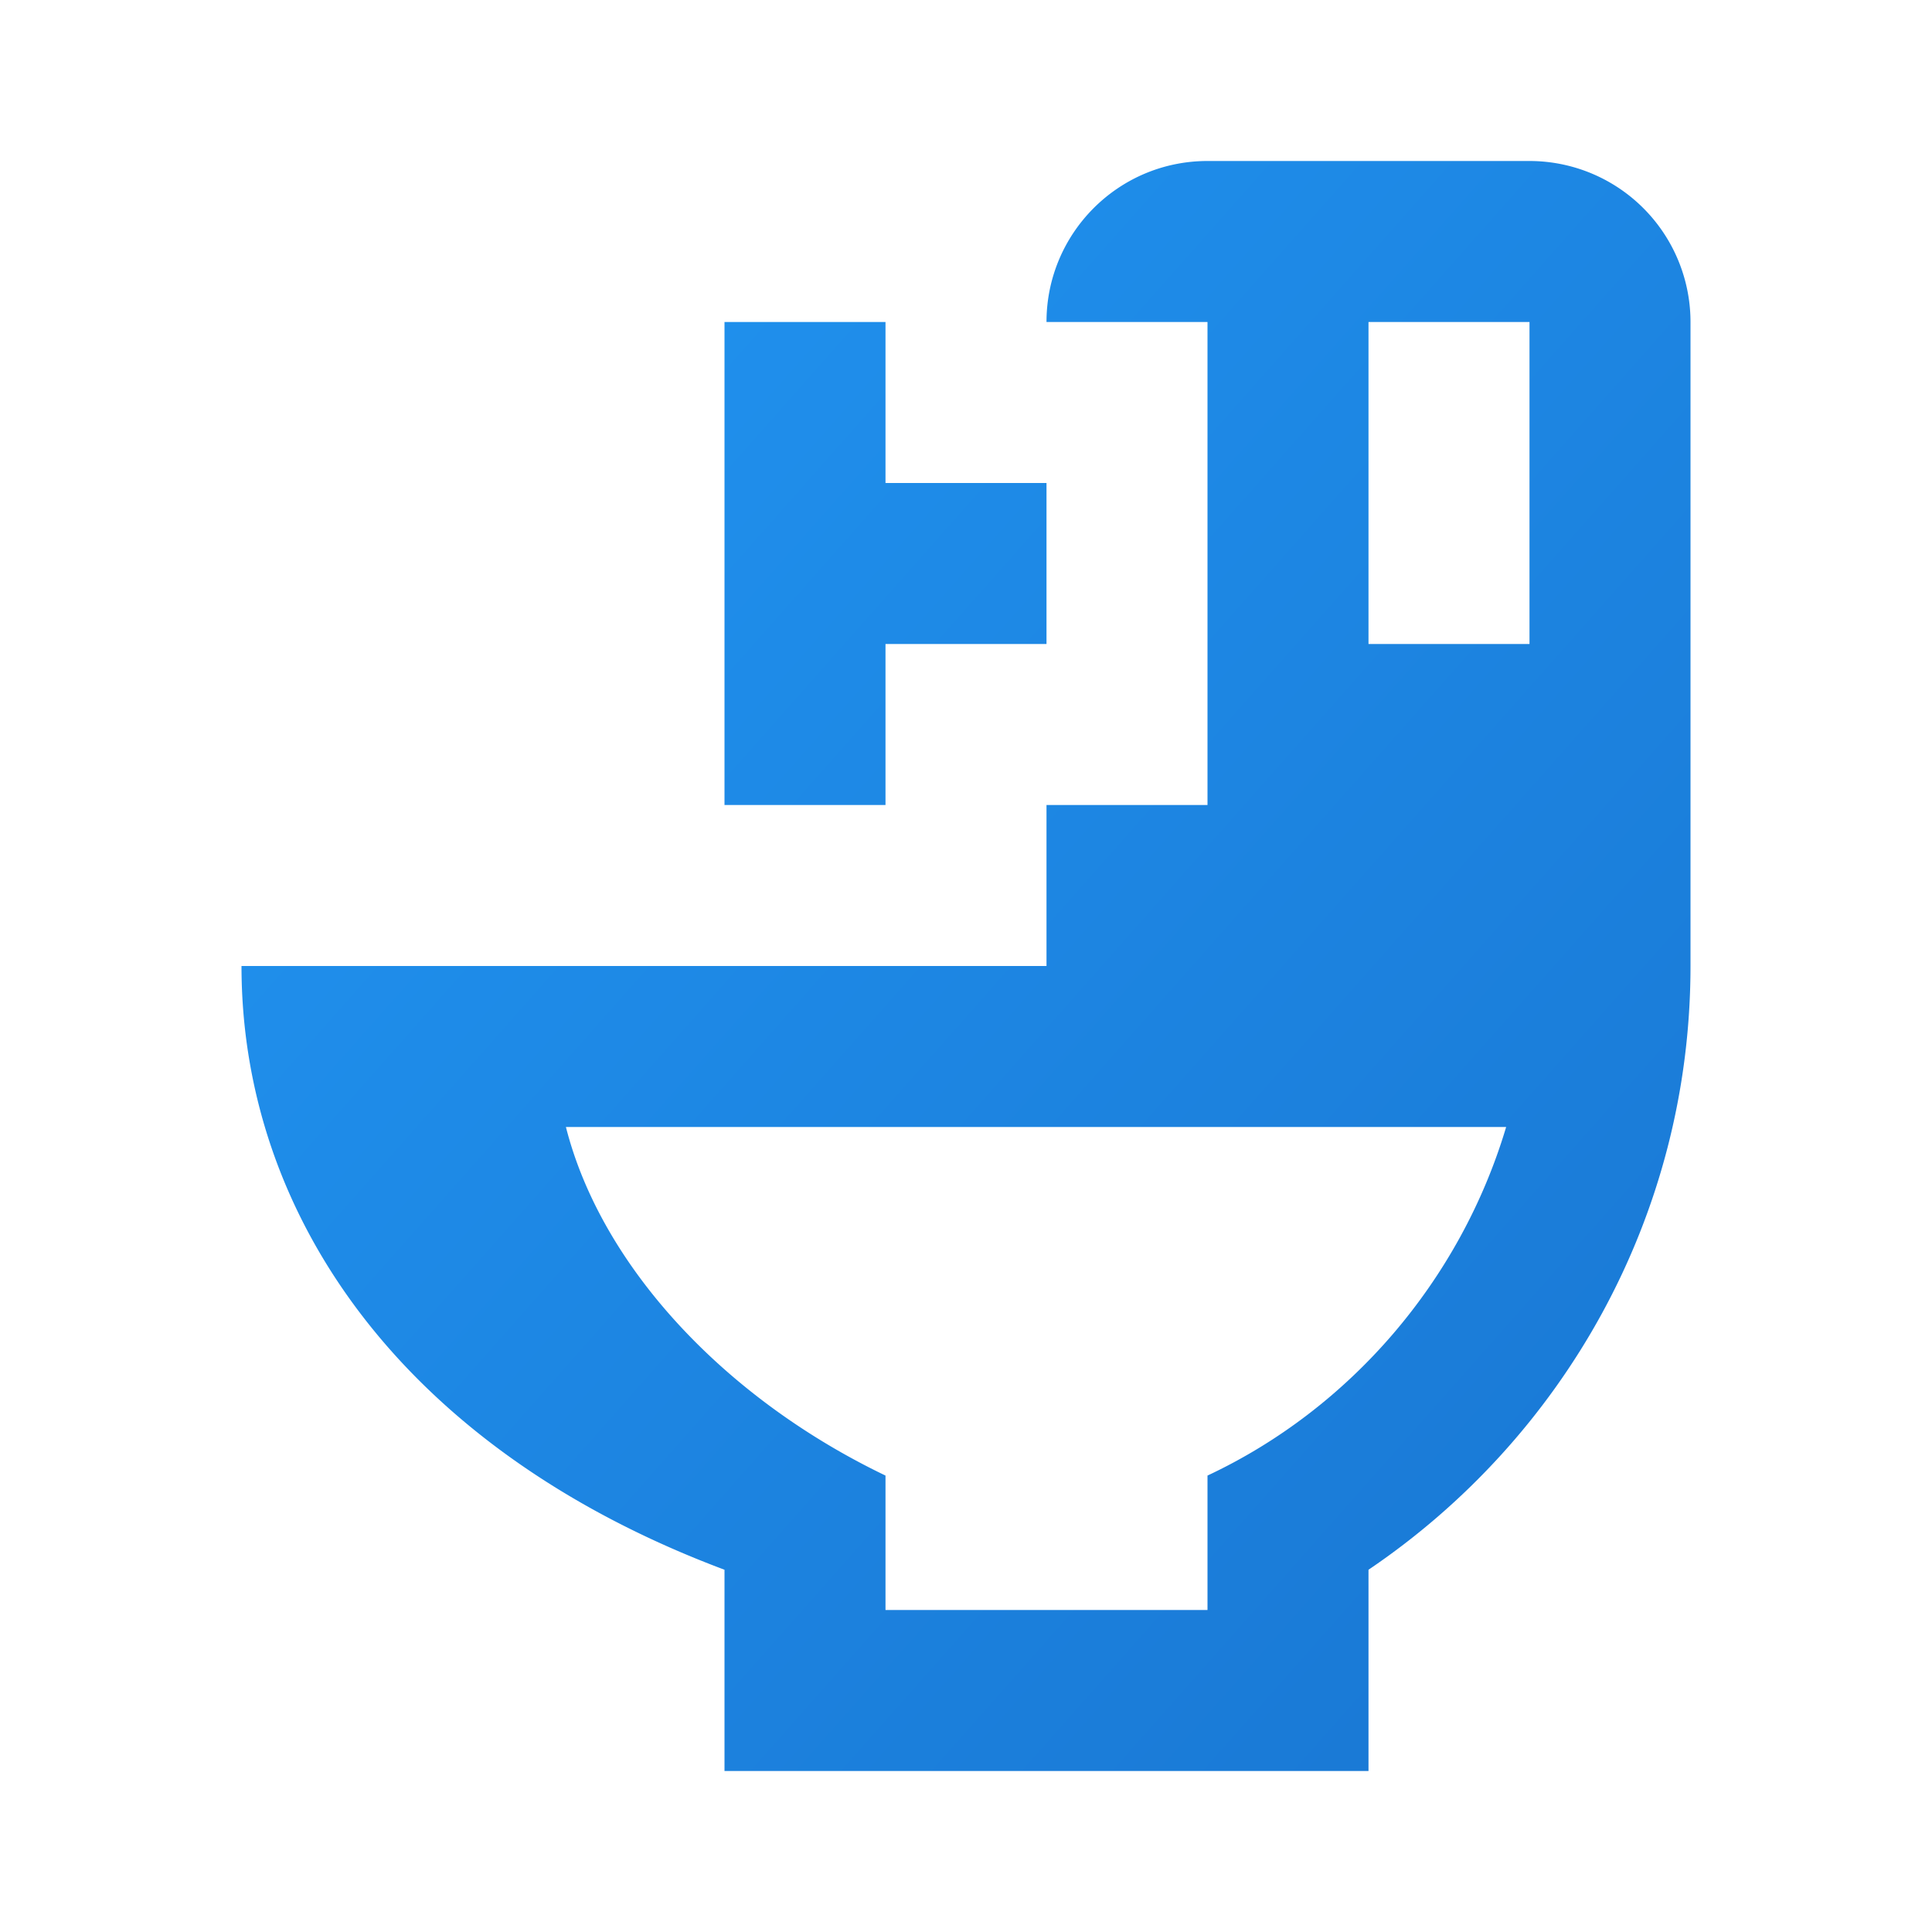 <svg xmlns="http://www.w3.org/2000/svg" height="48" width="48" viewBox="0 0 24 24">
  <defs>
    <linearGradient id="primaryGradient" x1="0%" y1="0%" x2="100%" y2="100%">
      <stop offset="0%" style="stop-color:#2196F3"/>
      <stop offset="100%" style="stop-color:#1976D2"/>
    </linearGradient>
  </defs>
  <path fill="url(#primaryGradient)" d="M9,22H17V19.5C19.41,17.87 21,15.12 21,12V4A2,2 0 0,0 19,2H15C13.89,2 13,2.9 13,4V12H3C3,15.09 5,18 9,19.5V22M5.29,14H18.71C18.14,15.91 16.77,17.5 15,18.33V20H11V18.33C9,17.37 7.47,15.73 7.03,14H5.29M11,4V6H13V4H15V10H13V8H11V10H9V4H11M19,4V8H17V4H19Z"/>
</svg> 
